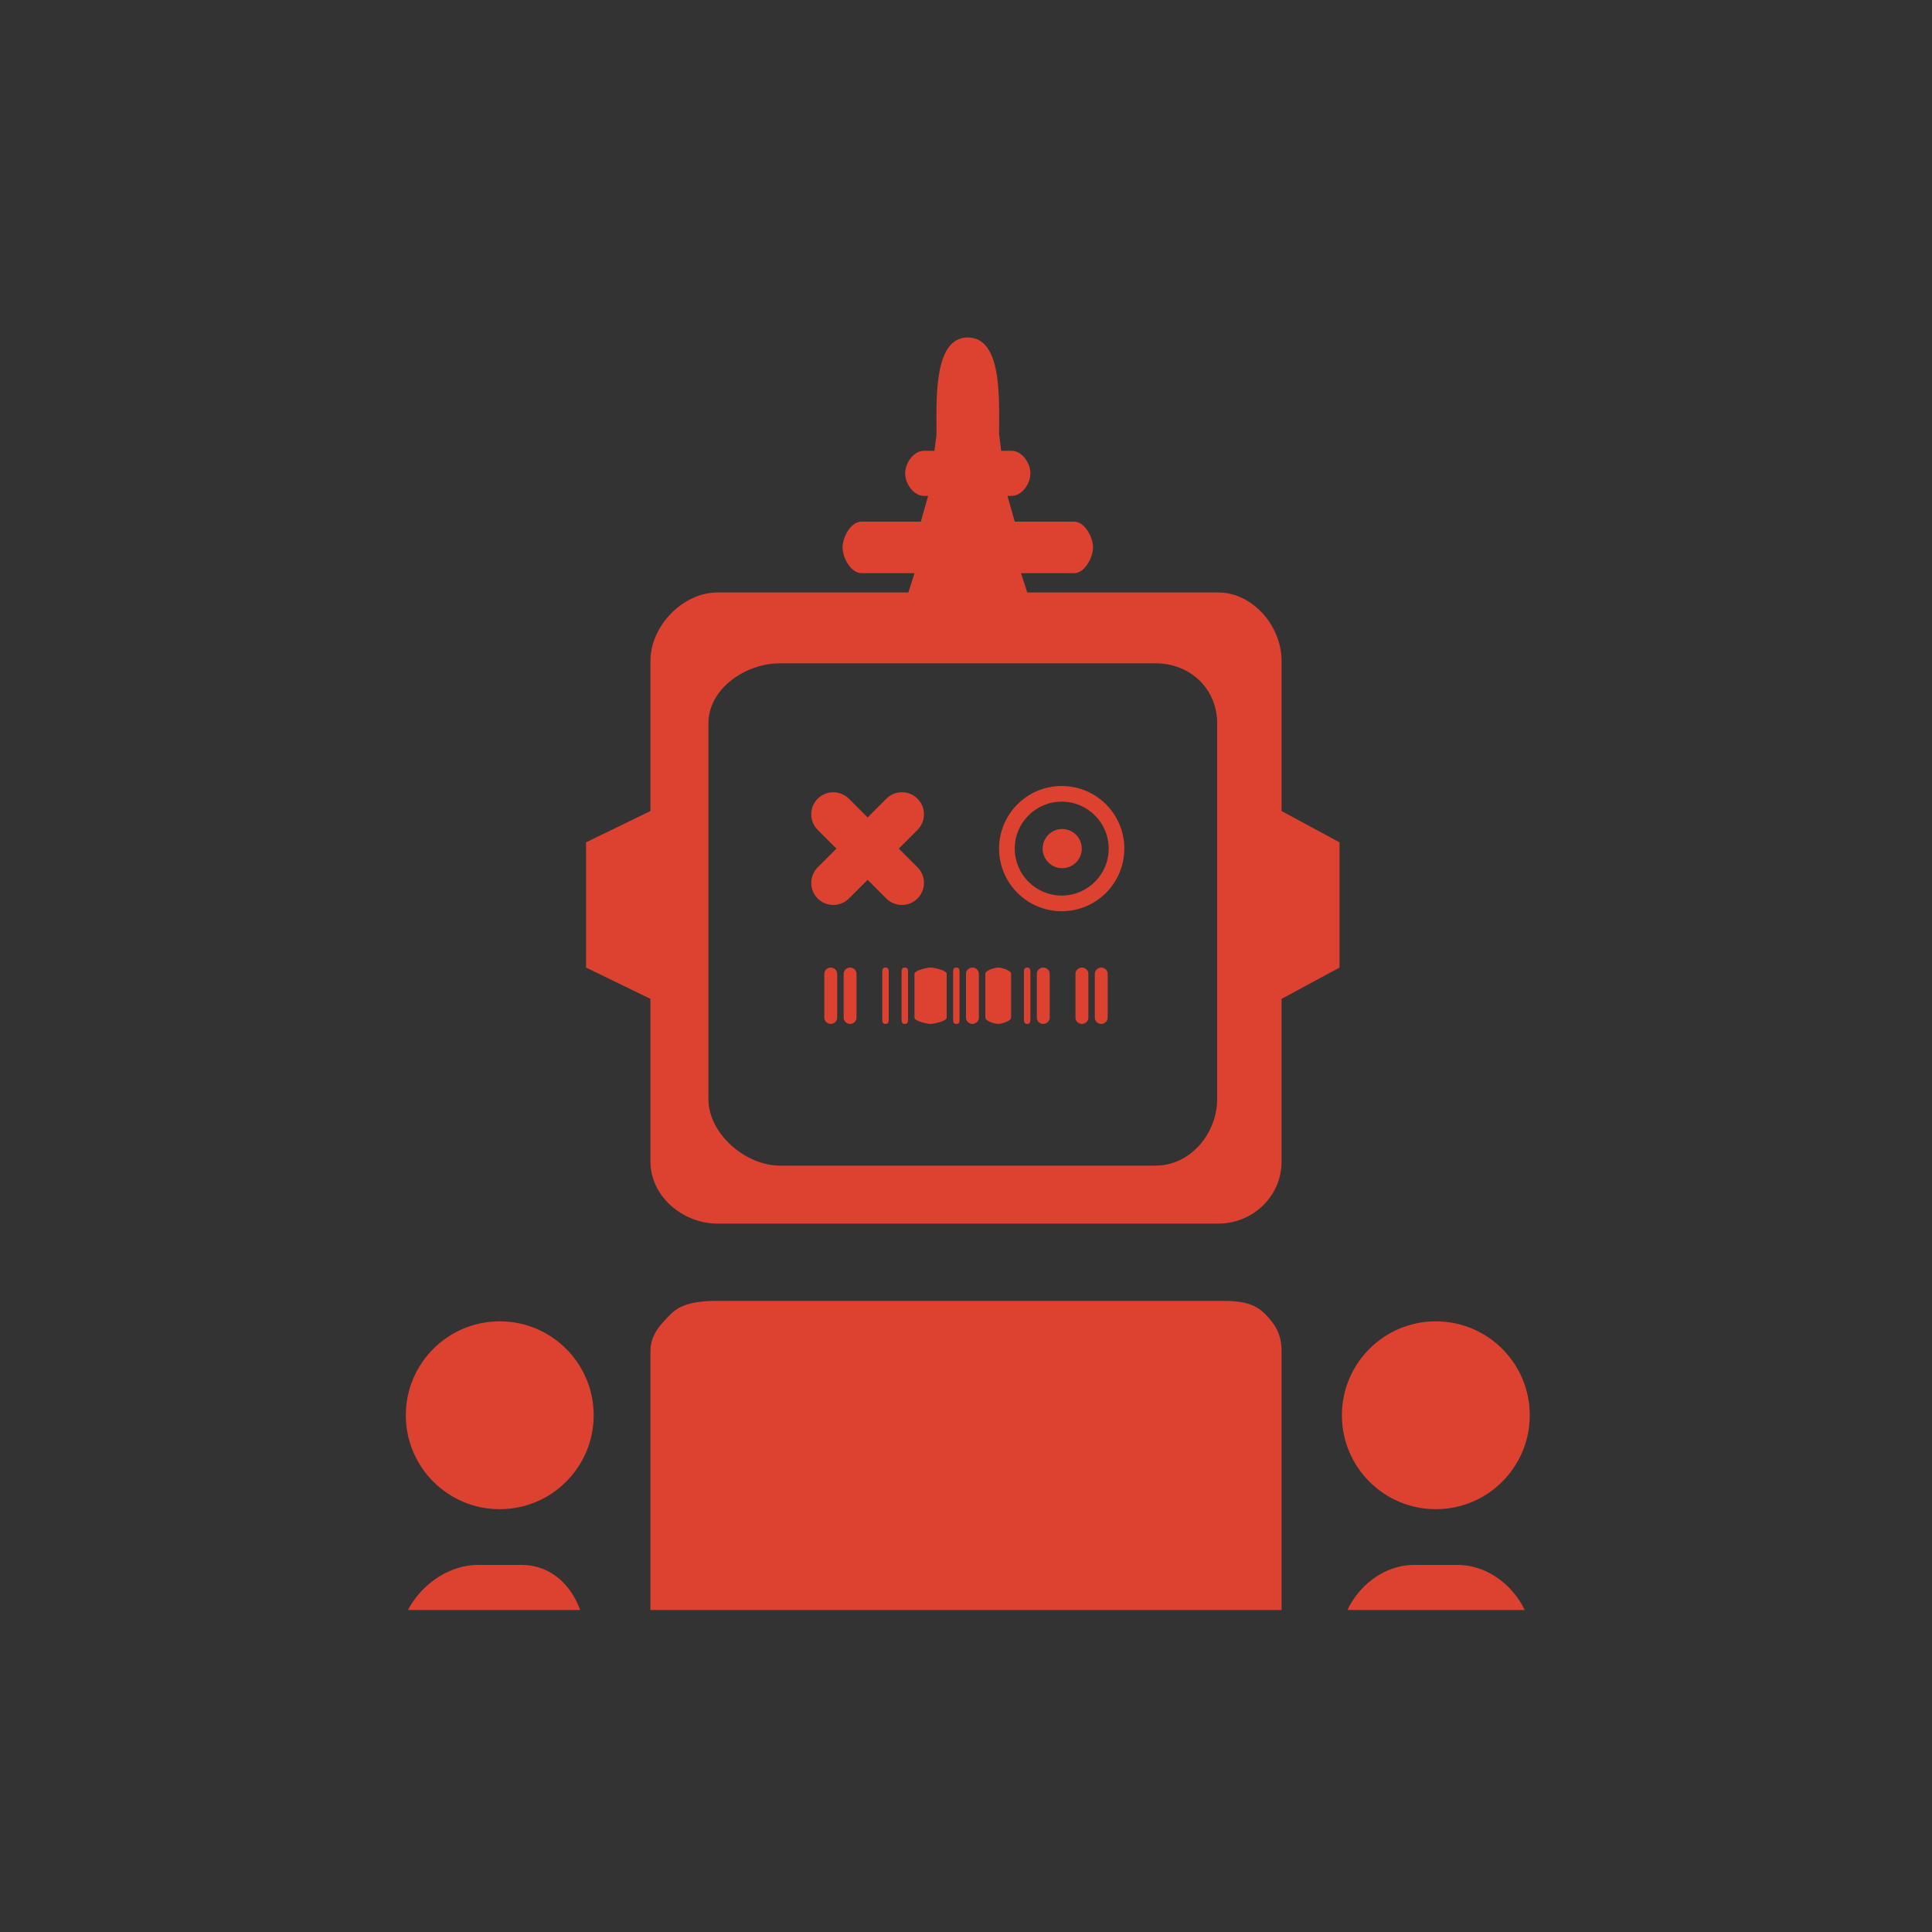 <?xml version="1.0" encoding="utf-8"?>
<!-- Generator: Adobe Illustrator 16.0.0, SVG Export Plug-In . SVG Version: 6.00 Build 0)  -->
<!DOCTYPE svg PUBLIC "-//W3C//DTD SVG 1.1//EN" "http://www.w3.org/Graphics/SVG/1.1/DTD/svg11.dtd">
<svg version="1.1" id="Layer_1" xmlns="http://www.w3.org/2000/svg" xmlns:xlink="http://www.w3.org/1999/xlink" x="0px" y="0px"
	 width="300px" height="300px" viewBox="0 0 300 300" enable-background="new 0 0 300 300" xml:space="preserve">
<rect x="0" y="0" width="300" height="300" fill="#333333" stroke="none"/>
<g>
	<path fill-rule="evenodd" clip-rule="evenodd" fill="#B18F6A" d="M-525.67-507.383c5.677,0,10.536,3.382,12.75,8.226
		c1.444-0.744,3.058-1.207,4.799-1.207c2.418,0,4.64,0.825,6.419,2.196c2.363-4.421,7.021-7.431,12.384-7.431
		c5.677,0,10.536,3.383,12.75,8.227c1.442-0.745,3.058-1.207,4.799-1.207c2.471,0,4.74,0.858,6.537,2.286
		c2.198-2.396,5.163-3.874,8.436-3.874c4.953,0,9.195,3.383,11.128,8.227c1.256-0.741,2.658-1.201,4.171-1.205v-22.588v-12.16
		h-9.729v12.16h-77.829v-12.16h-9.729v12.16v17.412C-536.774-503.614-531.668-507.383-525.67-507.383z"/>
	<polygon fill-rule="evenodd" clip-rule="evenodd" fill="#B18F6A" points="-434.729,-492.75 -434.729,-480.588 -545.271,-480.588 
		-545.271,-492.75 -555,-492.75 -555,-480.588 -555,-456.267 -555,-444.106 -545.271,-444.106 -545.271,-456.267 -434.729,-456.267 
		-434.729,-444.106 -425,-444.106 -425,-492.75 	"/>
</g>
<g>
	<defs>
		<rect id="SVGID_1_" x="50" y="50" width="200" height="200"/>
	</defs>
	<clipPath id="SVGID_2_">
		<use xlink:href="#SVGID_1_"  overflow="visible"/>
	</clipPath>
	<g clip-path="url(#SVGID_2_)">
		<path fill="#DD4231" d="M164.862,122.048c-5.37,0-9.725,4.351-9.725,9.722c0,5.37,4.354,9.724,9.725,9.724
			s9.721-4.354,9.721-9.724C174.583,126.398,170.232,122.048,164.862,122.048z M164.862,139.062c-4.025,0-7.293-3.264-7.293-7.293
			c0-4.026,3.268-7.29,7.293-7.29c4.026,0,7.294,3.264,7.294,7.29C172.156,135.799,168.889,139.062,164.862,139.062z"/>
		<circle fill="#DD4231" cx="164.938" cy="131.769" r="3.039"/>
		<path fill="#DD4231" d="M142.47,134.677l-2.907-2.907l2.907-2.904c1.337-1.337,1.337-3.506,0-4.843s-3.505-1.337-4.843,0
			l-2.903,2.904l-2.907-2.904c-1.339-1.337-3.506-1.337-4.845,0c-1.335,1.337-1.335,3.506,0,4.843l2.909,2.904l-2.909,2.907
			c-1.335,1.336-1.335,3.505,0,4.842c1.339,1.338,3.506,1.338,4.845,0l2.907-2.906l2.903,2.906c1.338,1.338,3.504,1.338,4.843,0
			C143.807,138.182,143.807,136.013,142.47,134.677z"/>
		<path fill="#DD4231" d="M129,150.243c-0.537,0-1,0.433-1,0.971v6.807c0,0.537,0.463,0.974,1,0.974c0.539,0,1-0.437,1-0.974v-6.807
			C130,150.676,129.539,150.243,129,150.243z"/>
		<path fill="#DD4231" d="M132,150.243c-0.535,0-1,0.433-1,0.971v6.807c0,0.537,0.465,0.974,1,0.974c0.539,0,1-0.437,1-0.974v-6.807
			C133,150.676,132.539,150.243,132,150.243z"/>
		<path fill="#DD4231" d="M137.5,150.243c-0.539,0-0.5,0.433-0.5,0.971v6.807c0,0.537-0.039,0.974,0.5,0.974s0.5-0.437,0.5-0.974
			v-6.807C138,150.676,138.039,150.243,137.5,150.243z"/>
		<path fill="#DD4231" d="M140.5,150.243c-0.537,0-0.5,0.433-0.5,0.971v6.807c0,0.537-0.037,0.974,0.5,0.974
			c0.538,0,0.5-0.437,0.5-0.974v-6.807C141,150.676,141.038,150.243,140.5,150.243z"/>
		<path fill="#DD4231" d="M144.5,150.243c-0.539,0-2.5,0.433-2.5,0.971v6.807c0,0.537,1.961,0.974,2.5,0.974
			c0.537,0,2.5-0.437,2.5-0.974v-6.807C147,150.676,145.037,150.243,144.5,150.243z"/>
		<path fill="#DD4231" d="M148.5,150.243c-0.539,0-0.5,0.433-0.5,0.971v6.807c0,0.537-0.039,0.974,0.5,0.974
			c0.54,0,0.5-0.437,0.5-0.974v-6.807C149,150.676,149.04,150.243,148.5,150.243z"/>
		<path fill="#DD4231" d="M151,150.243c-0.537,0-1,0.433-1,0.971v6.807c0,0.537,0.463,0.974,1,0.974s1-0.437,1-0.974v-6.807
			C152,150.676,151.537,150.243,151,150.243z"/>
		<path fill="#DD4231" d="M155,150.243c-0.538,0-2,0.433-2,0.971v6.807c0,0.537,1.462,0.974,2,0.974c0.536,0,2-0.437,2-0.974v-6.807
			C157,150.676,155.536,150.243,155,150.243z"/>
		<path fill="#DD4231" d="M159.5,150.243c-0.536,0-0.5,0.433-0.5,0.971v6.807c0,0.537-0.036,0.974,0.5,0.974
			c0.539,0,0.5-0.437,0.5-0.974v-6.807C160,150.676,160.039,150.243,159.5,150.243z"/>
		<path fill="#DD4231" d="M162,150.243c-0.539,0-1,0.433-1,0.971v6.807c0,0.537,0.461,0.974,1,0.974s1-0.437,1-0.974v-6.807
			C163,150.676,162.539,150.243,162,150.243z"/>
		<path fill="#DD4231" d="M168,150.243c-0.539,0-1,0.433-1,0.971v6.807c0,0.537,0.461,0.974,1,0.974s1-0.437,1-0.974v-6.807
			C169,150.676,168.539,150.243,168,150.243z"/>
		<path fill="#DD4231" d="M171,150.243c-0.537,0-1,0.433-1,0.971v6.807c0,0.537,0.463,0.974,1,0.974s1-0.437,1-0.974v-6.807
			C172,150.676,171.537,150.243,171,150.243z"/>
		<path fill="#DD4231" d="M208,130.798l-9-4.861V102.6c0-5.37-4.462-10.6-9.831-10.6h-29.655l-0.971-3h8.264
			c1.611,0,2.918-2.39,2.918-4s-1.307-4-2.918-4h-9.237l-1.134-4h0.646c1.611,0,2.918-1.891,2.918-3.5s-1.307-3.5-2.918-3.5h-1.62
			l-0.324-2.658c0-5.371,0.508-14.941-4.861-14.941c-5.367,0-4.858,9.749-4.858,15.119L145.095,70h-1.621
			c-1.615,0-2.919,1.891-2.919,3.5s1.304,3.5,2.919,3.5h0.646l-1.134,4h-9.237c-1.611,0-2.917,2.39-2.917,4s1.306,4,2.917,4h8.265
			l-0.972,3h-29.655C106.016,92,101,97.229,101,102.6v23.337l-10,4.861v19.445l10,4.862v25.277c0,5.37,5.016,9.617,10.387,9.617
			h77.782c5.369,0,9.831-4.247,9.831-9.617v-25.277l9-4.862V130.798z M189,121.075v38.893v10.694c0,5.37-4.185,10.338-9.556,10.338
			h-58.338C115.74,181,110,176.032,110,170.662v-10.694v-38.893v-8.751c0-5.37,5.74-9.324,11.106-9.324h58.338
			c5.371,0,9.556,3.954,9.556,9.324V121.075z"/>
		<path fill="#DD4231" d="M77.599,205.177c-8.056,0-14.584,6.53-14.584,14.586c0,8.052,6.528,14.583,14.584,14.583
			c8.055,0,14.586-6.531,14.586-14.583C92.185,211.707,85.653,205.177,77.599,205.177z"/>
		<path fill="#DD4231" d="M80.965,243h-6.729C68.037,243,62,248.763,62,255.354V280.1c0,6.592,6.037,11.9,12.236,11.9h6.729
			C87.16,292,91,286.691,91,280.1v-24.745C91,248.763,87.16,243,80.965,243z"/>
		<path fill="#DD4231" d="M125.969,388.555c-10.737,0-19.445,8.445-19.445,19.445h38.895
			C145.418,397,136.71,388.555,125.969,388.555z"/>
		<path fill="#DD4231" d="M139,319.724c0-5.37-4.354-9.724-9.725-9.724h-9.551c-5.371,0-9.725,4.354-9.725,9.724v49.553
			c0,5.37,4.354,9.724,9.725,9.724h9.551c5.371,0,9.725-4.354,9.725-9.724V319.724z"/>
		<path fill="#DD4231" d="M222.958,234.346c8.051,0,14.583-6.531,14.583-14.583c0-8.056-6.532-14.586-14.583-14.586
			c-8.056,0-14.587,6.53-14.587,14.586C208.371,227.814,214.902,234.346,222.958,234.346z"/>
		<path fill="#DD4231" d="M226.321,243h-6.73c-6.194,0-11.591,5.763-11.591,12.354V280.1c0,6.592,5.396,11.9,11.591,11.9h6.73
			c6.197,0,11.679-5.309,11.679-11.9v-24.745C238,248.763,232.519,243,226.321,243z"/>
		<path fill="#DD4231" d="M174.583,388.555c-10.735,0-19.445,8.445-19.445,19.445h38.894
			C194.031,397,185.324,388.555,174.583,388.555z"/>
		<path fill="#DD4231" d="M189,319.617c0-5.37-4.692-9.617-10.062-9.617h-9.429c-5.371,0-9.51,4.247-9.51,9.617v49.003
			c0,5.367,4.139,10.38,9.51,10.38h9.429c5.369,0,10.062-5.013,10.062-10.38V319.617z"/>
		<path fill="#DD4231" d="M228.06,302h-9.721c-5.371,0-10.339,3.925-10.339,9.292v9.725c0,5.37,3,9.724,10,9.724v-13.612
			c0-1.61,1.646-4.128,3.253-4.128h3.892c1.611,0,2.855,2.518,2.855,4.128v13.612c4,0,10-4.354,10-9.724v-9.725
			C238,305.925,233.43,302,228.06,302z"/>
		<path fill="#DD4231" d="M82.217,302h-9.725C67.126,302,62,305.925,62,311.292v9.725c0,5.37,6,9.724,9,9.724v-13.612
			c0-1.61,2.801-4.128,4.411-4.128H79.3c1.61,0,1.7,2.518,1.7,4.128v13.612c8,0,10-4.354,10-9.724v-9.725
			C91,305.925,87.588,302,82.217,302z"/>
		<path fill="#DD4231" d="M189.885,202h-39.268h-39.263c-2.584,0-5.423,0.284-7.113,1.973c-1.693,1.695-3.241,3.267-3.241,5.85
			v39.263v39.267c0,2.584,1.548,5.571,3.241,7.261c1.69,1.692,4.529,3.388,7.113,3.388h39.263h39.268
			c2.584,0,4.803-1.695,6.495-3.388c1.69-1.689,2.62-4.677,2.62-7.261v-39.267v-39.263c0-2.583-0.93-4.154-2.62-5.85
			C194.688,202.284,192.469,202,189.885,202z"/>
	</g>
</g>
<g>
	<defs>
		<rect id="SVGID_3_" x="-245" y="-561" width="150" height="150"/>
	</defs>
	<clipPath id="SVGID_4_">
		<use xlink:href="#SVGID_3_"  overflow="visible"/>
	</clipPath>
	<g clip-path="url(#SVGID_4_)">
		<g>
			<g>
				<path fill="#F7CAC9" d="M-193.69-540.039l0.886-0.886C-193.171-540.65-193.478-540.355-193.69-540.039z"/>
				<path fill="#F7CAC9" d="M-192.598-541.131l-0.207,0.206c0.365-0.273,0.793-0.527,1.283-0.759c0.01-0.175,0.021-0.349,0.016-0.54
					L-192.598-541.131z"/>
				<path fill="#F7CAC9" d="M-146.641-540.925l0.888,0.886C-145.968-540.355-146.273-540.65-146.641-540.925z"/>
				<path fill="#F7CAC9" d="M-146.845-541.131l-1.094-1.092c-0.005,0.19,0.005,0.365,0.017,0.54
					c0.489,0.231,0.916,0.486,1.281,0.759L-146.845-541.131z"/>
				<polyline fill="#F3776B" points="-188.871,-499.504 -180.667,-538.776 -154.176,-539.268 				"/>
				<polygon fill="#91A8CF" points="-188.664,-499.28 -190.47,-499.277 -182.375,-538.395 -180.74,-538.421 				"/>
				<polyline fill="#F3776B" points="-186.083,-491.557 -183.157,-504.979 -161.568,-521.565 				"/>
				<polygon fill="#91A8CF" points="-186.022,-491.209 -187.753,-490.613 -185.225,-503.551 -183.013,-505.162 				"/>
				<path fill="#DD4231" d="M-163.627-464.831c0,13.348,10.358,12.319,14.153,12.319c3.791,0,1.465-10.264,1.465-23.611
					c0-13.347,1.526-23.315-1.465-24.724C-153.034-502.519-163.627-478.179-163.627-464.831z"/>
				<path fill="#DD4231" d="M-173.513-464.466c0,12.951-10.355,11.957-14.148,11.957s-3.312-10.162-1.466-22.912
					c2.138-14.817-2.327-23.991,1.466-23.991S-173.513-477.416-173.513-464.466z"/>
				<path fill="#F7CAC9" stroke="#DDB5B4" stroke-width="0.728" stroke-miterlimit="10" d="M-115.754-154.153
					c-0.87-4.036-6.697-3.133-10.077-3.829c-4.072-0.841-7.88-2.89-11.258-4.934c-3.82-2.312-6.775-3.526-7.065-8.711
					c-0.022-0.461-0.152-0.954-0.254-1.435l0.026-1.737l2.27-151.521c1.269-0.159,2.556-0.297,3.878-0.406
					c0.572-11.282,0.108-22.783,0.108-34.113c0-11.585,3.194-30.695,0.158-42.392v-0.629c4.211,5.981,3.268,18.486,4.729,25.728
					c2.243,11.098,5.275,21.123,5.393,33.21c0.065,6.931,2.161,12.391,0.727,18.805c-1.268,5.667-4.975,11.545-6.807,16.386
					c-1.652,4.369-5.94,5.828-5.258,10.357c1.046,6.929,6.089,3.549,7.567-1.487c1.154-0.331,2.968-0.312,4.134-0.016
					c0.288,5.647,0.052,10.727-2.075,15.178c-1.861,3.897-6.417,9.176,1.983,8.575c11.061-0.788,11.86-21.25,11.849-29.69
					c-0.027-29.421-3.106-59.739-7.99-87.395c-1.075-6.08-1.483-13.714-4.913-19.152c-3.02-4.784-8.392-8.274-12.085-12.638
					c-1.027-1.591-2.496-2.836-3.425-4.455c-8.703-15.171-8.546-17.215-8.518-29.3l-0.088,0.036
					c0.368-6.369,1.139-12.822,2.482-16.609c2.445-6.908,5.565-13.465,7.91-19.986c1.09-3.025,1.738-7.182,1.972-11.422
					c0.229-4.24,0.043-8.565-0.532-11.931c-0.65-3.791,0.322-10.858-1.004-14.547c-1.264-3.515-4.608-3.97-4.824-7.47
					c-2.341-1.111-5.988-1.747-9.675-1.809c-5.159-0.09-10.371,0.941-12.124,3.339c-1.751-2.398-6.966-3.429-12.124-3.339
					c-3.687,0.062-7.334,0.697-9.674,1.809c-0.218,3.5-3.559,3.955-4.823,7.47c-1.328,3.688-0.354,10.756-1.004,14.547
					c-0.576,3.366-0.764,7.691-0.534,11.931c0.233,4.24,0.883,8.397,1.97,11.422c2.347,6.521,5.465,13.078,7.914,19.986
					c2.385,6.729,2.968,21.883,2.679,29.995c-1.037,3.937-3.173,8.246-7.549,15.878c-0.931,1.619-2.399,2.864-3.427,4.455
					c-3.692,4.363-9.065,7.854-12.085,12.638c-3.429,5.438-3.838,13.072-4.913,19.152c-4.884,27.655-7.961,57.974-7.991,87.395
					c-0.01,8.44,0.785,28.902,11.85,29.69c8.399,0.601,3.845-4.678,1.984-8.575c-2.124-4.451-2.363-9.53-2.073-15.178
					c1.164-0.296,2.979-0.315,4.13,0.016c1.478,5.036,6.522,8.416,7.569,1.487c0.682-4.529-3.604-5.988-5.256-10.357
					c-1.834-4.841-1.649-11.784-2.919-17.452c-1.435-6.414,0.629-13.366,0.695-20.297c0.117-12.089-0.71-19.554,1.534-30.651
					c1.461-7.241,0.518-19.746,4.729-25.728v0.629c-3.037,11.696,0.157,30.807,0.157,42.392c0,11.33-0.461,22.831,0.111,34.113
					c1.317,0.109,2.606,0.247,3.875,0.406l2.271,151.521l0.025,1.737c-0.103,0.48-0.229,0.974-0.255,1.435
					c-0.29,5.185-3.245,6.399-7.064,8.711c-3.377,2.044-7.186,4.093-11.256,4.934c-3.383,0.696-9.208-0.207-10.078,3.829
					c-1.201,5.584,4.313,4.604,7.902,5.151c2.027,0.311,3.552,1.074,5.691,1.16c2.369,0.093,4.914-0.148,7.214-0.48
					c4.79-0.688,9.677-0.725,14.635-1.225c4.321-0.436,11.199,1.116,12.13-3.859c1.094-5.835-2.304-11.257-1.7-16.766l0.051-3.054
					h0.019l-0.011-0.684l0.011-0.659c-0.005,0-0.014,0-0.019-0.002l-2.234-149.063c2.203,0.274,4.477,0.479,6.86,0.583v0.074
					c0.029,0,0.058,0,0.086,0c0.517,0,1.017-0.018,1.521-0.028c0.507,0.011,1.008,0.028,1.523,0.028c0.029,0,0.061,0,0.088,0v-0.074
					c2.386-0.104,4.657-0.309,6.859-0.583l-2.233,149.063c-0.007,0.002-0.014,0.002-0.021,0.002l0.01,0.659l-0.01,0.684h0.021
					l0.05,3.054c0.604,5.509-2.792,10.931-1.702,16.766c0.933,4.976,7.81,3.424,12.132,3.859c4.957,0.5,9.846,0.537,14.635,1.225
					c2.301,0.332,4.844,0.573,7.215,0.48c2.139-0.086,3.663-0.85,5.691-1.16C-120.068-149.55-114.552-148.569-115.754-154.153z"/>
			</g>
			<circle fill="#B18F6A" cx="-171.462" cy="-502.416" r="1.184"/>
			<circle fill="#B18F6A" cx="-166.456" cy="-502.416" r="1.183"/>
			<rect x="-176.195" y="-491.971" fill="#FFFFFF" width="2.914" height="1.457"/>
			<rect x="-172.371" y="-491.971" fill="#FFFFFF" width="2.911" height="1.457"/>
			<rect x="-164.364" y="-492.027" fill="#FFFFFF" width="2.915" height="1.456"/>
			<rect x="-168.186" y="-492.027" fill="#FFFFFF" width="2.913" height="1.456"/>
			<path fill="none" stroke="#F3776B" stroke-width="0.728" stroke-miterlimit="10" d="M-158.085-492.728
				c-1.175-0.164-2.084,0.561-3.134,0.729c-0.787,0.126-1.707,0-2.508,0c-1.818,0-3.641,0-5.459,0h0.728c-1.82,0-3.641,0-5.462,0
				c-0.801,0-1.718,0.126-2.507,0c-1.048-0.167-1.961-0.893-3.135-0.729"/>
		</g>
		<polygon fill="#DD4231" points="-137.129,-391.262 -156.426,-391.262 -175.1,-390.806 -193.743,-390.806 -213.07,-391.262 
			-211.394,-401.79 -208.853,-413.378 -197.841,-424.936 -190.605,-434.501 -177.852,-424.338 -164.277,-413.515 -150.704,-402.695 
					"/>
		<polygon fill="#015084" points="-137.601,-360.849 -198.496,-360.849 -199.154,-391.262 -136.671,-391.262 		"/>
		<polygon fill="#7CC253" points="-138.062,-316.374 -152.908,-316.374 -167.755,-316.374 -178.007,-316.374 -198.043,-326.727 
			-198.069,-327.267 -198.329,-338.611 -198.251,-349.663 -198.956,-360.849 -182.602,-360.84 -167.755,-360.84 -152.908,-360.84 
			-138.062,-360.84 -138.062,-349.725 -138.062,-338.606 -138.062,-327.49 		"/>
		<polygon fill="#DD4231" points="-138.062,-332.621 -178.007,-316.374 -138.062,-316.374 		"/>
		<rect x="-164.73" y="-316.374" fill="#F3776B" width="22.567" height="21.231"/>
		<rect x="-164.73" y="-295.286" fill="#FFFFFF" width="22.567" height="5.806"/>
		<rect x="-164.73" y="-289.204" fill="#015084" width="22.567" height="16.62"/>
		<rect x="-164.73" y="-272.543" fill="#F3776B" width="22.567" height="11.037"/>
		<rect x="-164.73" y="-261.653" fill="#FFFFFF" width="22.567" height="5.812"/>
		<rect x="-164.73" y="-256.086" fill="#F3776B" width="22.567" height="5.81"/>
		<rect x="-164.73" y="-250.729" fill="#7CC253" width="22.567" height="38.703"/>
		<rect x="-164.73" y="-212.026" fill="#015084" width="22.567" height="38.479"/>
		<polygon fill="#015084" points="-203.269,-360.84 -220.693,-360.932 -213.07,-391.262 -198.956,-391.262 		"/>
		<rect x="-220.693" y="-360.932" fill="#7CC253" width="17.425" height="44.558"/>
		<line fill="#91A8CF" x1="-199.174" y1="-391.262" x2="-202.815" y2="-388.104"/>
		<rect x="-205.728" y="-391.262" fill="#DD4231" width="8.011" height="3.157"/>
		<rect x="-185.338" y="-391.262" fill="#DD4231" width="8.009" height="3.157"/>
		<rect x="-163.738" y="-391.262" fill="#DD4231" width="8.01" height="3.157"/>
		<rect x="-173.446" y="-393.565" fill="#015084" width="5.946" height="3.152"/>
		<rect x="-151.603" y="-393.688" fill="#015084" width="5.946" height="3.155"/>
		<rect x="-194.928" y="-393.688" fill="#015084" width="5.947" height="3.155"/>
		<polygon fill="#015084" points="-207.853,-389.683 -213.07,-389.683 -213.07,-392.838 -207.853,-391.982 		"/>
		<polygon fill="#DD4231" points="-137.129,-387.377 -142.136,-388.104 -142.136,-392.838 -136.4,-391.262 		"/>
		<g>
			<polygon fill="#FFFFFF" points="-180.528,-384.294 -190.645,-393.03 -201.494,-384.294 -212.34,-392.838 -212.154,-396.034 
				-201.494,-388.034 -190.645,-396.772 -180.528,-388.034 -169.68,-396.772 -158.835,-388.034 -147.982,-396.772 
				-137.129,-387.377 -137.129,-384.294 -147.255,-393.03 -158.106,-384.294 -169.68,-393.03 			"/>
		</g>
		<rect x="-196.656" y="-363.683" fill="#7CC253" width="7.676" height="4.007"/>
		<rect x="-175.175" y="-363.683" fill="#7CC253" width="7.675" height="4.007"/>
		<rect x="-153.515" y="-363.683" fill="#7CC253" width="7.677" height="4.007"/>
		<rect x="-186.007" y="-362.317" fill="#015084" width="7.676" height="4.004"/>
		<rect x="-164.393" y="-362.317" fill="#015084" width="7.678" height="4.004"/>
		<rect x="-218.955" y="-364.319" fill="#7CC253" width="7.677" height="4.006"/>
		<polygon fill="#015084" points="-203.269,-358.233 -207.853,-358.768 -208.717,-362.317 -203.269,-362.317 		"/>
		<polygon fill="#FFFFFF" points="-214.85,-367.624 -217.913,-365.16 -220.979,-362.69 -221.2,-360.643 -221.42,-358.596 
			-218.137,-361.239 -214.85,-363.885 -209.423,-359.517 -203.997,-355.146 -203.997,-356.689 -203.269,-358.233 -209.423,-362.929 
					"/>
		<polygon fill="#015084" points="-137.902,-357.685 -142.865,-359.04 -144.319,-364.319 -137.902,-364.319 		"/>
		<polygon fill="#FFFFFF" points="-148.756,-367.079 -159.609,-358.342 -170.453,-367.079 -180.574,-358.342 -192.147,-367.079 
			-199.117,-361.468 -198.788,-357.845 -191.42,-363.337 -181.305,-354.601 -169.726,-363.337 -159.609,-354.601 -148.756,-363.337 
			-137.902,-354.601 -137.902,-357.685 		"/>
		<polygon fill="#7CC253" points="-156.312,-208.681 -158.857,-208.681 -160.526,-214.585 -154.855,-214.585 		"/>
		<polygon fill="#7CC253" points="-141.931,-208.681 -145.377,-210.137 -146.537,-214.585 -141.931,-214.585 		"/>
		<polygon fill="#015084" points="-164.679,-215.963 -161.728,-213.185 -160.188,-207.951 -164.719,-207.951 		"/>
		<polygon fill="#015084" points="-145.431,-209.22 -152.853,-208.681 -152.853,-214.321 -148.668,-214.321 		"/>
		<g>
			<polygon fill="#FFFFFF" points="-157.214,-205.425 -164.868,-214.321 -164.73,-218.626 -157.21,-209.89 -149.687,-218.626 
				-141.931,-208.681 -142.163,-205.425 -149.687,-214.165 			"/>
		</g>
		<rect x="-195.376" y="-182.255" fill="#015084" width="24.369" height="5.312"/>
		
			<rect x="-195.376" y="-190.84" fill="#FFFFFF" stroke="#E6E7E8" stroke-width="0.508" stroke-miterlimit="10" width="24.179" height="5.458"/>
		<polygon fill="#91A8CF" points="-183.711,-502.416 -188.871,-499.504 -188.871,-501.88 -183.157,-504.979 		"/>
		<circle fill="#FFFFFF" cx="-155.443" cy="-514.039" r="6.555"/>
		<polyline fill="#F3776B" points="-188.068,-499.745 -179.865,-539.016 -153.373,-539.509 		"/>
		<polygon fill="#91A8CF" points="-187.863,-499.521 -189.67,-499.516 -181.573,-538.634 -179.938,-538.663 		"/>
		<polyline fill="#F3776B" points="-185.282,-491.798 -182.357,-505.22 -160.768,-521.806 		"/>
		<polygon fill="#91A8CF" points="-185.222,-491.449 -186.951,-490.854 -184.426,-503.79 -182.214,-505.401 		"/>
		<circle fill="#FFFFFF" cx="-182.749" cy="-514.039" r="6.554"/>
		<circle fill="#91A8CF" cx="-182.748" cy="-514.153" r="2.549"/>
		<circle fill="#7CC253" cx="-155.386" cy="-514.153" r="4.005"/>
		<circle fill="#090A11" cx="-155.385" cy="-514.153" r="2.548"/>
		<circle fill="#090A11" cx="-182.749" cy="-514.153" r="0.728"/>
		<g>
			<path fill="#DD4231" d="M-151.129-472.389c-0.052,0.207-0.089,0.385-0.106,0.516
				C-151.195-472.023-151.161-472.199-151.129-472.389z"/>
			<path fill="#DD4231" d="M-130.993-542.826c-2.146-4.222-9.822-6.726-13.774-10.142c-8.949-7.733-14.208-7.781-23.989-7.059
				c-9.778-0.722-15.037-0.675-23.988,7.059c-3.95,3.416-11.624,5.92-13.773,10.142c-2.26,4.446,0.032,15.138,0.577,19.814
				c0.722,6.186,4.12,11.814,5.354,18.219c1.175,6.098,4.373,12.031,6.651,17.683c0.569,1.41,2.099,6.432,3.077,7.77
				c1.007,1.374,2.362,1.524,2.768,2.293c0.436,0.831,1.7,4.185,1.815,5.173l0.671,0.373c-0.517-1.99-1.01-7.88-1.74-10.458
				c-2.596-9.187-2.294-5.477-3.282-11.945c-1.978-12.945-4.034-22.324,0.574-34.844c2.515-6.841,2.24-8.598,11.598-8.153
				c4.583,0.217,6.854,0.202,9.699,0.102c2.849,0.101,5.119,0.115,9.702-0.102c9.357-0.444,9.083,1.312,11.6,8.153
				c4.605,12.52,2.55,21.899,0.572,34.844c-0.988,6.468-0.686,2.758-3.283,11.945c-0.675,2.382-0.575,7.271-0.963,9.569
				c0.336-1.326,1.333-3.938,1.712-4.657c0.403-0.769,1.76-0.919,2.768-2.293c0.976-1.338,2.508-6.36,3.077-7.77
				c2.275-5.652,5.475-11.585,6.649-17.683c1.235-6.405,4.634-12.034,5.355-18.219C-131.024-527.688-128.73-538.38-130.993-542.826z
				"/>
		</g>
	</g>
</g>
<path fill-rule="evenodd" clip-rule="evenodd" fill="#DD4231" d="M-430.964,172.542c-2.85-9.573-10.914-19.827-21.9-18.912
	c-2.373,0.198-4.811,0.923-6.84,2.221c-1.041,0.659-1.779,1.567-2.594,2.476c-0.732,0.812-1.729,2.761-2.768,3.119
	c-2.059,0.703-5.121-3.639-6.219-4.914c-2.094-2.41-4.109-4.908-6.035-7.472c-3.721-4.964-6.686-10.479-9.236-16.134
	c-1.188-2.616-1.844-5.376-2.482-8.174c-0.719-3.26-1.305-6.614-0.696-9.925c0.206-1.069,0.514-2.153-0.344-3.039
	c-0.77-0.82-1.825-0.558-2.762-0.975c-2.557-1.12-3.412-3.397-5.105-5.537c-3.435-4.351-7.866-7.815-13.176-9.544
	c-3.794-1.237-7.997-1.779-11.982-1.758c-4.453,0.008-8.985,0.06-13.344,1.041c-2.104,0.468-4.219,0.996-6.285,1.641
	c-1.706,0.527-4.271,0.841-5.522,2.21c-0.885,0.975-2.71,1.635-1.113,3.165c1.428,1.385,2.98,2.396,4.542,3.61
	c1.486,1.157,2.93,2.271,4.583,3.187c1.657,0.916,3.386,1.803,4.629,3.26c0.33,0.359,1.582,0.432,2.059,0.696
	c1.114,0.608,2.265,1.187,3.421,1.728c1.984,0.932,4.108,1.554,6.072,2.52c3.187,1.545,7.64,1.545,11.161,1.612
	c4.696,0.08,9.12-0.996,13.705-1.604c0.153,1.238-0.06,2.483-0.688,3.566c-0.622,1.085-1.649,1.767-2.154,2.916
	c-1.172,2.637-1.794,5.529-3.508,7.91c-0.652,0.96-0.937,2.637-1.319,3.75c-0.483,1.392-0.929,2.798-1.311,4.219
	c-0.38,1.473-0.683,2.943-0.776,4.453c-0.087,1.442-0.571,2.74-0.717,4.146c-0.045,0.681,0.211,0.834,0.108,1.617
	c-0.087,0.806-0.183,1.605-0.262,2.402c-0.17,1.619-0.315,3.236-0.455,4.849c-0.168,1.823,0.293,5.961-2.073,6.628
	c-1.104,0.308-1.926-0.256-2.974-0.344c-1.516-0.132-3.003-0.189-4.526,0.037c-2.943,0.445-5.537,1.099-7.911,3.003
	c-8.583,6.928-7.404,22.594-1.391,30.798c3.157,4.314,8.262,7.765,13.638,8.468c5.81,0.754,11.479,1.252,16.699-1.847
	c4.205-2.498,7.185-6.489,8.979-10.986c2.042-5.112,3.464-11.366,1.816-16.779c-1.539-5.031-5.119-9.214-10.165-10.877
	c-2.358-0.783-4.863-0.931-7.296-0.616c-2.892,0.383-3.025-0.563-2.936-3.331c0.357-12.399,3.272-25.284,9.945-35.853
	c0.769-1.224,1.589-2.402,2.46-3.537c0.938-1.225,1.297-1.567,2.352-0.206c1.686,2.204,1.752,5.516,2.659,8.072
	c2.022,5.646,4.695,11.029,7.875,16.113c3.023,4.818,6.744,9.316,10.592,13.499c0.848,0.93,1.719,1.844,2.6,2.738
	c1.141,1.15,1.33,1.517,0.424,2.856c-1.055,1.538-3.004,2.337-4.336,3.604c-7.771,7.39-3.604,17.688,2.688,24.493
	c3.199,3.463,7.391,6.158,11.93,7.506c5.332,1.598,10.834,0.309,15.711-2.044c4.373-2.101,7.992-5.44,10.635-9.491
	C-429.683,183.844-429.31,178.094-430.964,172.542C-432.386,167.767-429.353,177.963-430.964,172.542z"/>
<g id="layer1" transform="translate(-407.506,-298.099)">
	<path id="path2384" fill="#F3776B" d="M219.363,174.853c-0.017,1.964-1.498,1.825-1.498,1.825c-1.531,0-2.494-3.062-2.873-2.968
		c-0.483,0.096,0.096,2.584-0.483,2.968c-0.476,0.478-10.637-4.216-11.396-4.978c-0.676-0.675,0.287-1.632,0-2.306
		c-0.197-0.571-1.736-0.385-2.203-0.667c-0.394-0.386,0.467-2.11-0.096-2.498c-0.487-0.278-1.533,1.731-2.205,0.769
		c-0.299-0.381-0.384-1.047-0.384-1.914c0-5.845,6.224-8.236,10.448-9.68c1.716-0.57,1.137,1.634,1.716,1.731
		c0.674,0.19,0.766-1.06,1.535-1.06c0.579,0,2.783,1.06,3.255,0.675c0.389-0.287-1.146-1.728-0.671-2.302
		c0.579-0.479,4.838-1.646,4.872-0.388 M254.935,112.58c0-1.626-1.146-2.871-2.384-2.871H242.2c-2.872,0-2.688-2.111-2.688-2.587
		c0-12.744,18.496-14.851,18.496-31.522c0-7.28-4.595-12.17-9.961-16.481c-0.294-0.191,0,1.054,0,1.538
		c0,7.758-28.837,11.783-28.837,29.702c0,15.611,15.516,16.285,15.516,18.682c0,0.478-0.952,0.669-1.053,0.669h-11.881
		c-1.246,0-2.395,1.245-2.395,2.871v9.585c-1.155,0.386-2.584-1.345-3.357-1.345c-0.378,0-0.182,2.974-0.86,3.354
		c-0.575,0.287-11.394,4.122-12.36,4.218c-1.528,0.288-1.146-2.396-2.005-2.396c-0.772,0-0.772,2.685-2.691,2.685
		c-1.144,0-2.099-1.057-2.96-1.057c-0.576,0,1.24,2.207,1.24,2.876c0,1.819-3.543,2.483-3.543,3.737
		c0,0.664,3.355-0.292,3.834-0.292c1.721,0,1.531,2.016,2.194,2.016c0.675,0,1.153-2.303,1.73-2.681
		c1.147-0.676,2.494,0.474,3.064,0.474c0.962,0-0.768-2.298,0.103-2.685c0,0,11.685-4.978,12.445-4.601
		c0.671,0.39,0.582,1.537,1.347,1.921c0.766,0.385,1.915-2.683,1.915-0.768v23.477c-1.343,0.86-4.216,1.341-5.752,1.341
		c-0.763,0-0.381-2.489-0.858-2.489c-0.772,0-1.541,2.104-2.685,2.104c-1.053,0-2.587-2.582-3.639-2.582
		c-0.67,0,1.241,3.252,0.093,3.827c-4.406,2.207-11.397,4.308-11.397,11.31c0,1.437,0.77,3.158,0.477,3.635
		c-0.285,0.67-1.814,2.016-1.73,2.59c0,0.573,2.879,0.382,3.46,1.248c0.28,0.475,0.479,2.587,1.055,2.587
		c0.476,0,1.718-1.634,2.775-1.054c3.354,2.015,9.194,4.212,11.879,5.648c0.665,0.388,0.284,2.491,0.665,2.682
		c0.77,0.39,2.301-2.01,4.703-0.667c0.482,0.191,0.831,0.657,0.831,1.521v7.839c-0.006,1.644,0.794,2.04,1.563,2.231l28.55,5.845
		c0,0,2.108,0.384,2.967,0.384c1.06,0,2.489-0.436,2.489-2.544l-0.042-17.448c0-0.186,0.135-0.698,0.418-0.698
		c1.538-0.143,1.161,4.785,1.542,4.785c0.757,0,1.249-3.258,2.203-3.258c1.343,0,2.215,1.246,2.778,0.959
		c0.48-0.287-0.28-1.824-0.28-2.781c0-0.861,2.483-1.243,5.556-2.387c2.68-0.962,4.885-2.017,5.748-2.017
		c0.666,0,1.142,1.817,1.723,1.817c0.477,0,0.574-2.394,1.63-2.394c0.859,0,2.772,1.338,3.258,0.957
		c0.383-0.285-0.956-2.109,0.096-2.875c0.766-0.478,2.584-1.625,2.584-2.107c0-0.285-3.545-0.381-3.734-0.381
		c-0.672-0.194-1.438-2.302-1.925-2.302c-0.561,0-0.561,2.107-1.432,2.782c-0.768,0.567-2.68-2.014-3.538-2.014
		c-0.485,0,0.571,1.914,0.571,3.447c0,1.535-9.29,4.505-10.536,4.505c-1.917,0-2.019-2.393-2.404-2.393
		c-0.565,0-0.479,2.876-2.866,2.876c-1.062,0-1.352-0.579-1.352-1.158v-22.991c0-0.671,0.198-1.728,1.444-1.728
		c1.726,0,1.726,3.451,2.295,3.451c1.06,0,1.637-3.544,3.644-3.544c1.529,0,2.777,2.111,3.735,2.111
		c0.674,0-1.146-2.203-1.146-3.261c0-1.051,9.486-0.67,13.129-7.093c1.051-1.818,1.051-4.019,1.436-4.883
		c0.567-0.959,2.68-0.772,2.68-1.437c0-0.287-1.53-0.671-2.112-1.052c-1.144-0.67-0.758-4.123-1.332-4.123
		c-0.862,0-1.728,2.396-2.591,1.341c-1.532-1.915-7.855-5.558-10.729-6.611c-1.058-0.383,0.769-3.544,0.289-3.835
		c-0.479-0.287-1.731,1.92-3.554,1.537c-1.436-0.287-0.759-2.876-1.525-2.876c-0.389,0-1.829,3.643-2.88,3.356
		c-1.148-0.288-2.782-0.575-2.782-0.575V112.58L254.935,112.58z M254.935,125.133c0,0,0.198,0,1.352,0.289
		c0.764,0.188,1.528,0.574,1.528,1.628c0,0.574-0.202,1.726,0.192,1.918c0.39,0.191,0.667-0.192,0.86-0.287
		c3.544-2.586,4.405,2.009,5.173,2.009c0.673,0,0.581-3.162,1.534-3.162c0.771-0.284,8.147,3.258,8.147,5.559
		c0,0.481-0.964,0.574-1.053,1.059c-0.096,0.669,1.724,0.956,1.432,2.201c-0.099,0.771-1.818,1.723-1.343,2.199
		c0.486,0.486,2.783-0.477,2.98-0.477c0.475,0,0.567,0.766,0.567,1.053c0,4.218-9.863,7.383-12.076,6.421
		c-0.672-0.285-0.755-2.394-1.142-2.394c-0.579,0-0.871,1.915-2.015,2.204c-1.15,0.189-2.871-1.248-3.356-0.866
		c-0.477,0.384,1.15,3.068-2.01,3.068c-0.772,0-0.772-0.864-0.772-1.536V125.133L254.935,125.133z M228.692,93.993
		c0-13.221,19.547-20.786,20.88-27.495c1.444,1.343,1.634,3.541,1.634,5.458c0,8.047-13.987,21.557-13.987,31.331
		c0,1.051,0.092,1.344,0.092,2.018c0,0.95-0.379,1.145-0.57,1.145C234.435,106.449,228.692,101.946,228.692,93.993z
		 M226.102,118.237c0-1.537,1.156-2.108,2.2-2.108h16.967c2.102,0,2.97,0.666,2.97,2.871l0.088,29.32
		c0,0.955-9.965,1.249-10.343,0.572c-0.574-0.953-0.296-2.585-0.865-2.585c-0.285,0-1.818,2.301-2.685,2.301
		c-0.855,0-2.293-1.63-2.867-1.63c-0.388,0,0.381,2.297-0.388,3.256c-0.476,0.673-5.077,1.152-5.077,0.576V118.237z
		 M248.428,190.186c0,2.016-0.675,2.493-2.393,2.11l-18.296-3.644c-1.058-0.184-1.637-0.861-1.637-2.006v-33.151
		c0-0.859,2.973-0.955,3.448-0.572c0.866,0.765,0.579,3.543,1.153,3.543c0.764,0,2.777-3.352,3.639-3.352
		c1.821,0,3.067,1.05,3.445,0.858c0.384-0.189,0.384-1.723,0.868-2.111c0.672-0.473,2.68-0.473,3.732-0.572
		c1.724-0.096,4.887-0.381,4.887-0.381c1.25,0,1.152,0.865,1.152,2.682V190.186z"/>
</g>
<g>
	<path fill-rule="evenodd" clip-rule="evenodd" fill="#015084" d="M151.622-528.982c-23.741,0-42.98,19.242-42.98,42.982
		c0,23.737,19.239,42.982,42.98,42.982c23.737,0,42.983-19.245,42.983-42.982C194.605-509.74,175.359-528.982,151.622-528.982z
		 M151.622-449.466c-20.177,0-36.534-16.357-36.534-36.534c0-20.175,16.357-36.533,36.534-36.533
		c20.173,0,36.534,16.358,36.534,36.533C188.156-465.823,171.795-449.466,151.622-449.466z"/>
	<path fill-rule="evenodd" clip-rule="evenodd" fill="#015084" d="M212.296-520.385h-4.554c-1.496,0-7.257,40.575-7.257,40.575
		c0,1.14,1.207,2.062,2.702,2.062h4.887v23.566c0,1.421,1.419,2.567,3.174,2.567h0.581c1.752,0,3.171-1.146,3.171-2.567v-25.629
		v-4.311v-34.201C215-519.461,213.794-520.385,212.296-520.385z"/>
	<path fill-rule="evenodd" clip-rule="evenodd" fill="#015084" d="M102.929-520.385c-1.101,0-1.993,0.891-1.993,1.993v15.082h-3.982
		v-15.082c0-1.103-0.893-1.993-1.991-1.993c-1.101,0-1.993,0.891-1.993,1.993v15.082h-3.982v-15.082c0-1.103-0.893-1.993-1.99-1.993
		c-1.101,0-1.996,0.891-1.996,1.993v17.217v1.373v0.049c0,1.176,0.955,2.133,2.133,2.133h3.844v43.835
		c0,1.202,0.933,2.171,2.079,2.171h3.806c1.154,0,2.082-0.969,2.082-2.171v-43.835h3.84c1.181,0,2.139-0.957,2.139-2.133v-0.049
		v-1.373v-17.217C104.922-519.495,104.026-520.385,102.929-520.385z"/>
	<path fill-rule="evenodd" clip-rule="evenodd" fill="#015084" d="M151.622-516.088c-16.618,0-30.088,13.472-30.088,30.088
		c0,16.618,13.47,30.085,30.088,30.085S181.71-469.382,181.71-486C181.71-502.616,168.24-516.088,151.622-516.088z M151.622-456.987
		c-16.022,0-29.012-12.988-29.012-29.013c0-16.024,12.989-29.013,29.012-29.013c16.021,0,29.012,12.989,29.012,29.013
		C180.634-469.976,167.644-456.987,151.622-456.987z"/>
</g>
<path fill-rule="evenodd" clip-rule="evenodd" fill="#9BD8DB" d="M194.751-174.01c0.088-0.835,0.249-1.641,0.249-2.49
	c0-12.422-10.078-22.5-22.5-22.5c-3.721,0-7.17,0.988-10.254,2.578C157.515-206.771,147.129-214,135-214c-16.567,0-30,13.433-30,30
	c0,3.296,0.659,6.408,1.641,9.375C96.914-170.787,90-161.354,90-150.25c0,13.213,9.793,24.038,22.5,25.869V-124h3.75h26.25h15h24.75
	h5.25v-0.381c12.707-1.831,22.5-12.656,22.5-25.869C210-160.812,203.73-169.85,194.751-174.01z"/>
<g>
	<path fill="#7CC253" d="M-488.956-185.035c4.973,0,9.004-4.03,9.004-9.003c0-0.079-0.021-0.15-0.021-0.229
		c0.742,0.123,1.494,0.229,2.273,0.229c2.435,0,4.686-0.696,6.661-1.822c3.302,3.839,8.138,6.323,13.598,6.323
		c9.945,0,18.009-8.062,18.009-18.009c0-9.945-8.063-18.008-18.009-18.008c-5.46,0-10.296,2.483-13.598,6.321
		c-1.976-1.124-4.227-1.82-6.661-1.82c-7.462,0-13.507,6.047-13.507,13.507c0,1.637,0.334,3.188,0.871,4.644
		c-4.313,0.668-7.624,4.361-7.624,8.864C-497.96-189.065-493.929-185.035-488.956-185.035z"/>
	<path fill="#7CC253" d="M-439.979-115.246c-9.289-7.284-17.154-16.283-23.086-26.549c-6.05-10.467-10.1-22.232-11.629-34.789
		h-14.263h-14.263c-1.53,12.557-5.579,24.322-11.629,34.789c-5.932,10.266-13.797,19.265-23.086,26.549H-560v2.8h140v-2.8H-439.979z
		 M-511.762-137.641c2.592-4.482,4.749-9.242,6.452-14.213v0.914h32.708v-0.914c1.703,4.971,3.859,9.73,6.451,14.213
		c4.2,7.272,9.529,13.783,15.694,19.409h-77C-521.292-123.857-515.963-130.368-511.762-137.641z"/>
</g>
<g>
	<g>
		<path fill="#015084" d="M-162,106V90h-16v16h-32v104h80V106H-162z M-170,94c2.209,0,4,1.791,4,4s-1.791,4-4,4s-4-1.791-4-4
			S-172.209,94-170,94z M-134,206h-72v-96h28v12h16v-12h28V206z"/>
		<path fill="#015084" d="M-170,130c-11.047,0-20,8.953-20,20s8.953,20,20,20s20-8.953,20-20S-158.953,130-170,130z M-170,166
			c-8.822,0-16-7.178-16-16s7.178-16,16-16s16,7.178,16,16S-161.178,166-170,166z"/>
		<path fill="#015084" d="M-186,178c-4.418,0-8,3.582-8,8v8h48v-8c0-4.418-3.582-8-8-8H-186z"/>
	</g>
	<path fill="#015084" d="M-139.181,140.301c-1.679,0.745-3.483,1.249-5.378,1.475c1.934-1.159,3.418-2.993,4.117-5.18
		c-1.81,1.072-3.813,1.853-5.946,2.272c-1.707-1.82-4.142-2.957-6.835-2.957c-5.17,0-9.362,4.192-9.362,9.362
		c0,0.734,0.082,1.449,0.242,2.134c-7.782-0.39-14.681-4.118-19.299-9.782c-0.807,1.383-1.269,2.991-1.269,4.707
		c0,3.248,1.653,6.114,4.166,7.793c-1.534-0.048-2.979-0.47-4.24-1.17c-0.001,0.039-0.002,0.078-0.002,0.117
		c0,4.537,3.228,8.321,7.512,9.182c-0.786,0.213-1.613,0.328-2.467,0.328c-0.604,0-1.19-0.059-1.762-0.169
		c1.191,3.721,4.649,6.428,8.746,6.503c-3.204,2.512-7.241,4.009-11.628,4.009c-0.756,0-1.502-0.045-2.234-0.131
		c4.144,2.656,9.065,4.206,14.353,4.206c17.224,0,26.641-14.267,26.641-26.64c0-0.406-0.009-0.811-0.026-1.213
		C-142.023,143.828-140.437,142.18-139.181,140.301z"/>
</g>
</svg>
